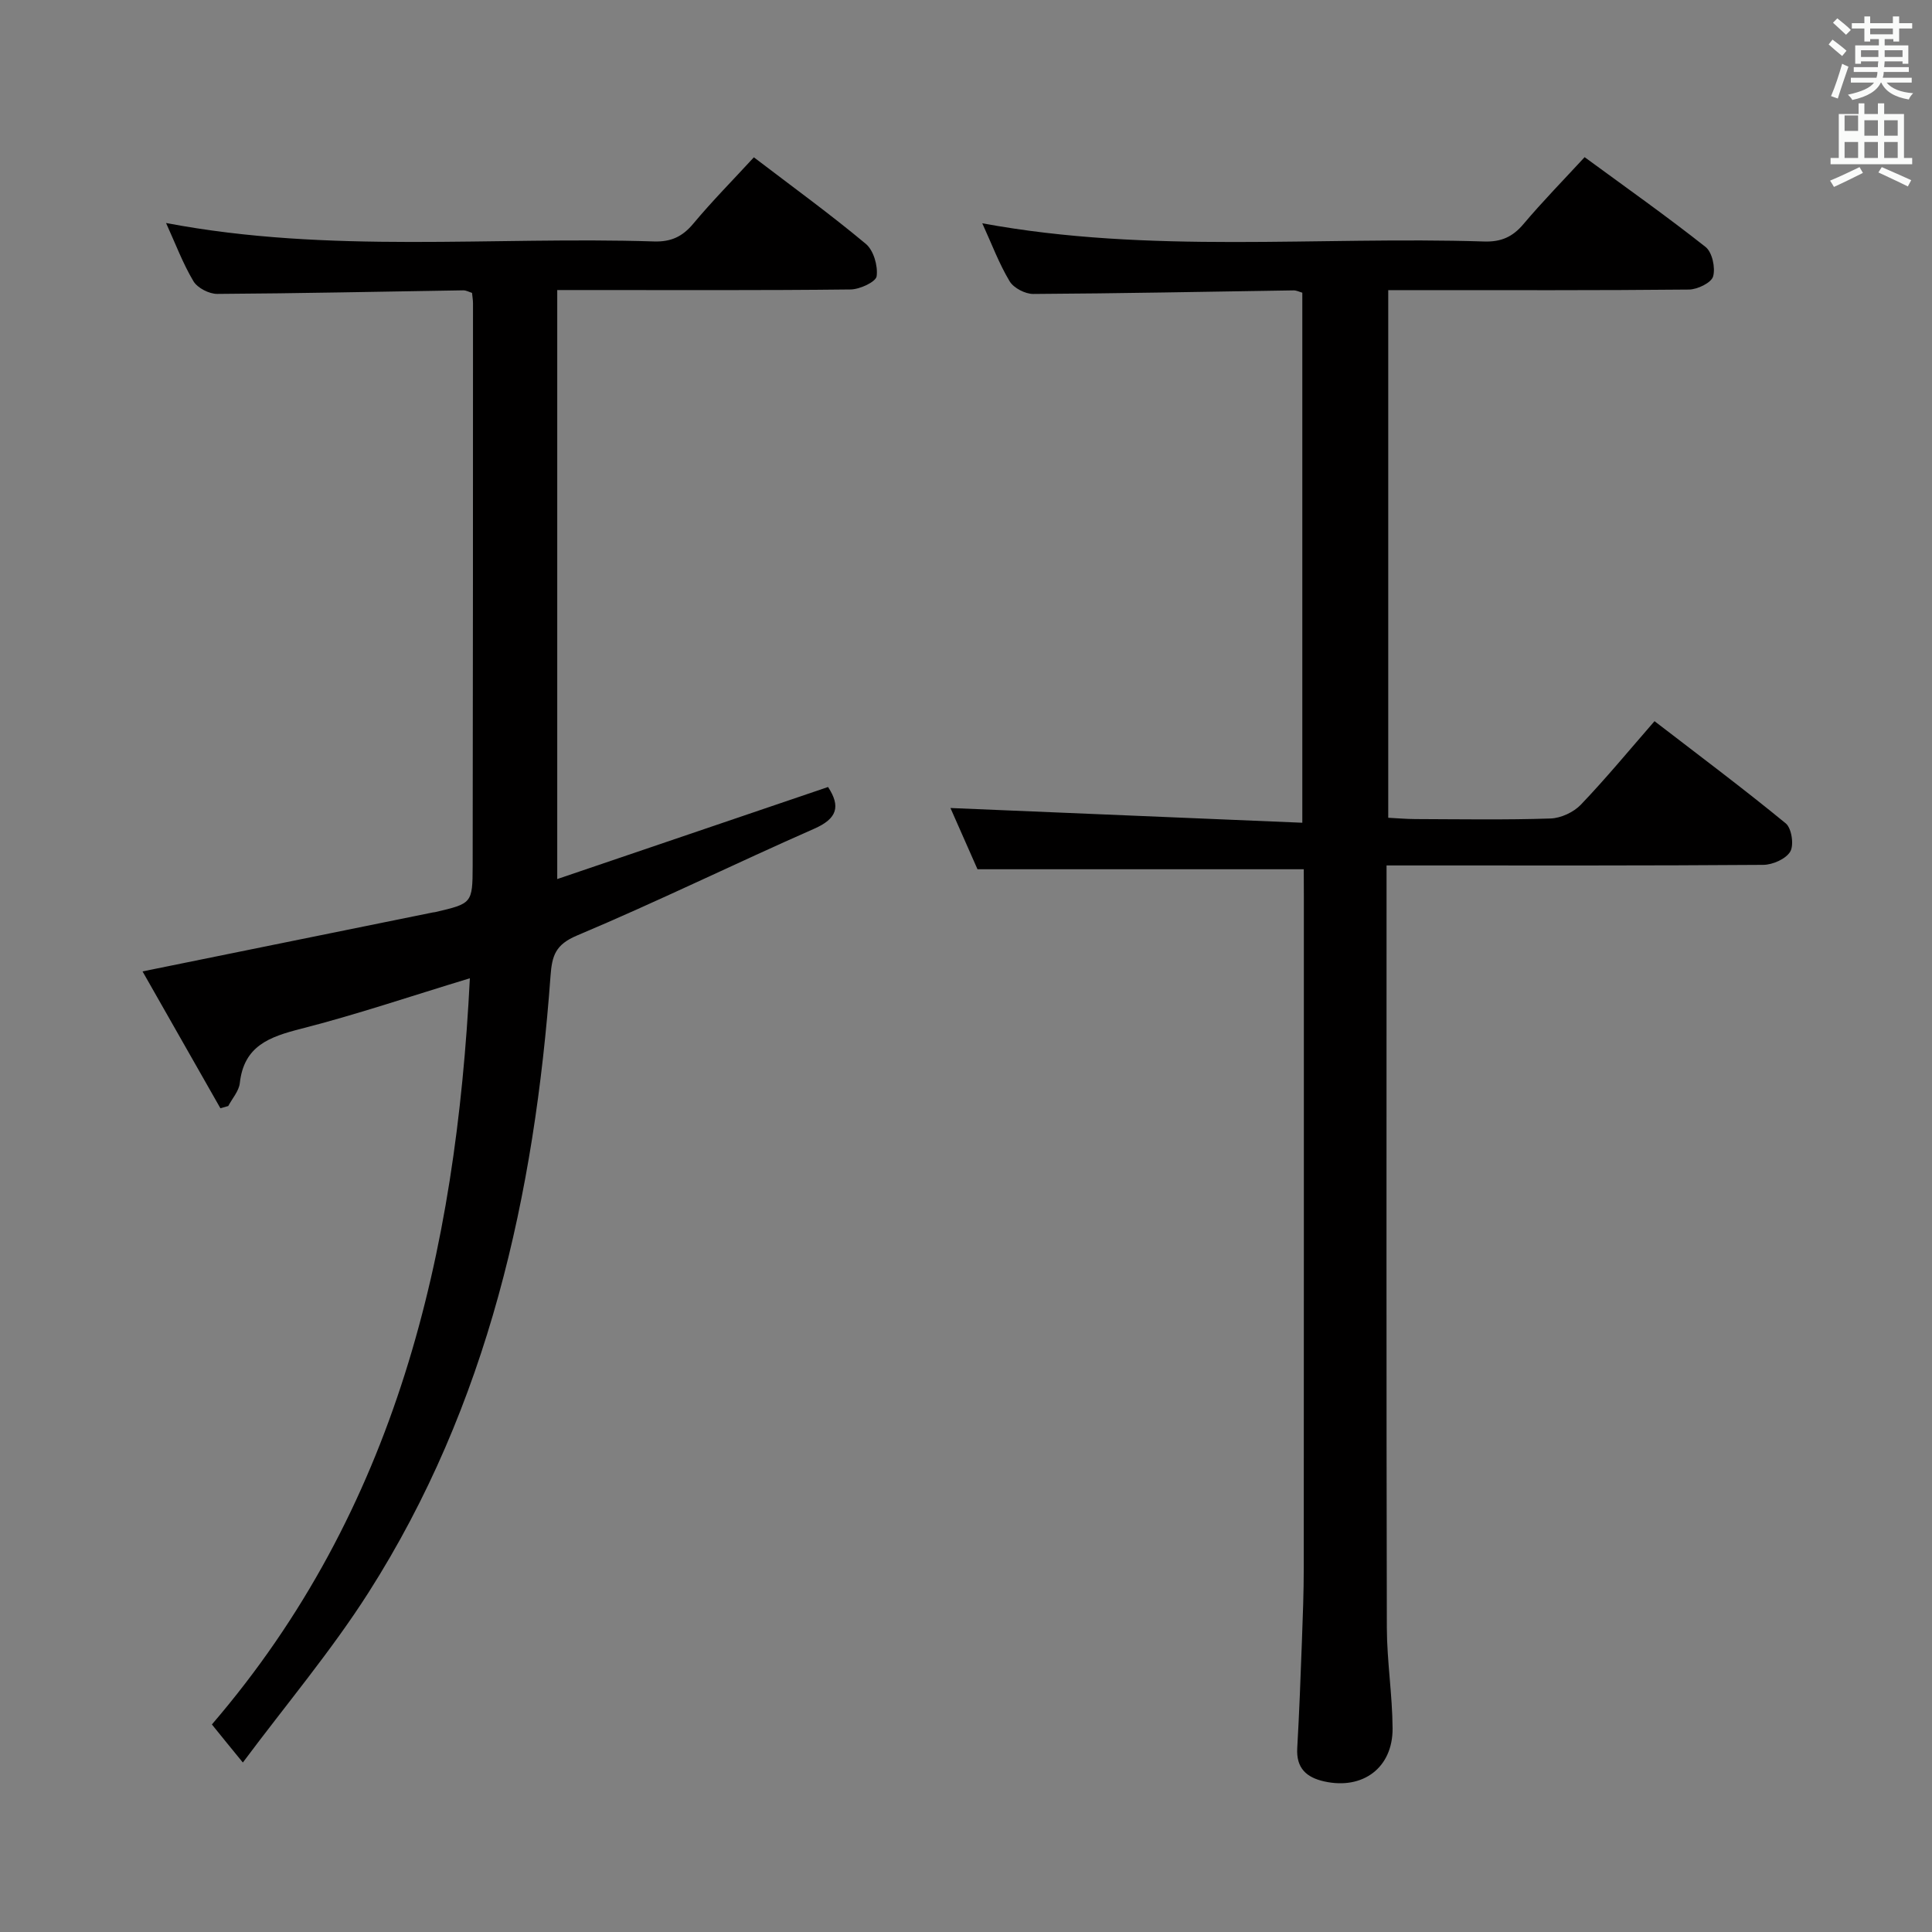 <svg enable-background="new 0 0 400 400" viewBox="0 0 400 400" xmlns="http://www.w3.org/2000/svg"><rect x="0" y="0" width="400" height="400" fill="#808080" stroke="none"/><path d="m378.6 9.2.8-1c.9.7 1.9 1.4 2.9 2.3l-.9 1.1c-1.1-.9-2-1.7-2.8-2.4zm.5 10.7c.9-2.1 1.6-4.3 2.3-6.7.4.2.8.4 1.3.6-.7 2.1-1.5 4.3-2.2 6.6zm.4-15.2.9-.9c1 .8 2 1.6 2.8 2.4l-1 1c-1-.9-1.9-1.8-2.7-2.5zm12.5-1.3h1.2v1.4h2.7v1.1h-2.7v2.7h-1.2v-.5h-1.8v1.3h4.9v3.8h-1.2v-.5h-3.7c0 .4-.1.9-.1 1.2h5.1v1h-5.2c0 .5-.1.9-.2 1.2h6v1h-5.2c1.1 1.3 2.9 2 5.5 2.2-.4.4-.7.8-.9 1.3-2.9-.5-4.8-1.6-5.7-3.5h-.1c-.8 1.7-2.7 2.9-5.9 3.6-.2-.4-.6-.8-.9-1.1 2.8-.6 4.6-1.4 5.4-2.5h-4.8v-1h5.3c.1-.3.2-.7.2-1.2h-4.9v-1h5c0-.4 0-.8.1-1.2h-3.6v.5h-1.2v-3.8h4.9v-1.3h-1.8v.5h-1.2v-2.7h-2.6v-1.1h2.6v-1.4h1.2v1.4h4.7v-1.4zm-6.7 8.4h3.6c0-.4 0-.9 0-1.4h-3.6zm1.9-4.7h4.7v-1.2h-4.7zm6.7 3.3h-3.7v1.4h3.7z" fill="#fafbfa"/><path d="m384.7 21.4h1.3v2.2h2.8v-2.2h1.3v2.2h4.1v9.1h1.7v1.3h-16.9v-1.3h1.7v-9.1h4.1v-2.2zm.3 13.2.7 1.2c-1.8.9-3.8 1.9-6 2.9-.2-.4-.5-.8-.8-1.3 2.4-1 4.4-2 6.1-2.8zm-3.1-7.5h2.8v-3.2h-2.8v4.2zm0 5.6h2.8v-3.3h-2.8zm4.1-4.6h2.8v-3.2h-2.8zm0 4.6h2.8v-3.3h-2.8zm3.6 1.9c2.1.9 4.1 1.8 6.1 2.7l-.7 1.3c-2.2-1.1-4.2-2-6.1-2.9zm3.3-9.7h-2.8v3.2h2.8zm-2.8 7.8h2.8v-3.3h-2.8z" fill="#fafbfa"/><g fill="#010000"><path d="m269.93 179.97c-22.68 0-44.76 0-67.55 0-1.73-3.93-3.84-8.7-5.6-12.68 24.23 1.01 48.36 2.02 72.85 3.05 0-37.37 0-73.44 0-109.74-.57-.16-1.18-.48-1.78-.48-17.97.27-35.95.64-53.92.74-1.67.01-4.07-1.23-4.9-2.63-2.2-3.67-3.71-7.74-5.66-12 34.74 6.41 69.41 2.67 103.91 3.77 3.5.11 5.89-.94 8.13-3.6 3.95-4.68 8.25-9.07 12.67-13.86 8.58 6.29 16.99 12.23 25.05 18.6 1.37 1.09 2.06 4.3 1.55 6.1-.38 1.31-3.24 2.69-5.01 2.71-18.83.19-37.66.12-56.49.12-1.81 0-3.61 0-5.76 0v109.24c1.79.09 3.7.26 5.61.27 9.33.03 18.67.19 27.99-.12 2.16-.07 4.79-1.3 6.29-2.87 5.16-5.4 9.93-11.18 15.24-17.28 9.22 7.1 18.36 13.93 27.17 21.16 1.21.99 1.74 4.46.94 5.83-.89 1.53-3.65 2.75-5.6 2.76-23.99.18-47.99.12-71.99.12-1.8 0-3.59 0-6 0v5.82c0 50.66-.05 101.32.06 151.97.02 6.96 1.15 13.92 1.19 20.89.04 8.15-6.18 12.73-14.12 10.97-3.72-.82-5.86-2.75-5.62-6.91.42-7.3.69-14.62.96-21.93.19-5.16.39-10.32.39-15.49.03-46.32.02-92.65.02-138.97-.02-1.83-.02-3.66-.02-5.56z"/><path d="m43.87 357.03c38.18-44.43 50.56-97.61 53.41-154.49-12.18 3.69-23.48 7.53-35.01 10.47-6.5 1.66-11.77 3.53-12.62 11.23-.18 1.65-1.56 3.17-2.39 4.75-.54.15-1.09.31-1.63.46-5.4-9.49-10.8-18.98-16.12-28.33 20.54-4.17 40.32-8.19 60.11-12.21.16-.03.33-.03.5-.07 7.57-1.78 7.72-1.78 7.74-9.54.07-38.83.06-77.67.07-116.5 0-.65-.12-1.31-.2-2.16-.61-.19-1.22-.54-1.82-.53-16.98.26-33.95.64-50.93.74-1.68.01-4.08-1.22-4.92-2.61-2.19-3.66-3.7-7.72-5.68-12.07 33.85 6.44 67.51 2.75 101.02 3.82 3.51.11 5.88-.98 8.12-3.66 3.92-4.7 8.24-9.06 12.56-13.76 8.01 6.11 15.81 11.77 23.19 17.93 1.6 1.34 2.52 4.55 2.23 6.69-.16 1.18-3.49 2.72-5.4 2.74-18.33.21-36.67.12-55 .12-1.8 0-3.6 0-5.73 0v121.95c18.87-6.41 37.47-12.73 56.07-19.06 2.65 4.05 1.88 6.55-2.87 8.64-16.43 7.23-32.56 15.14-49.09 22.1-4.49 1.89-5.19 4.17-5.5 8.38-3.31 45.26-12.92 88.79-37.67 127.64-7.74 12.14-17.11 23.24-26.03 35.21-2.58-3.14-4.33-5.31-6.41-7.88z"/></g></svg>